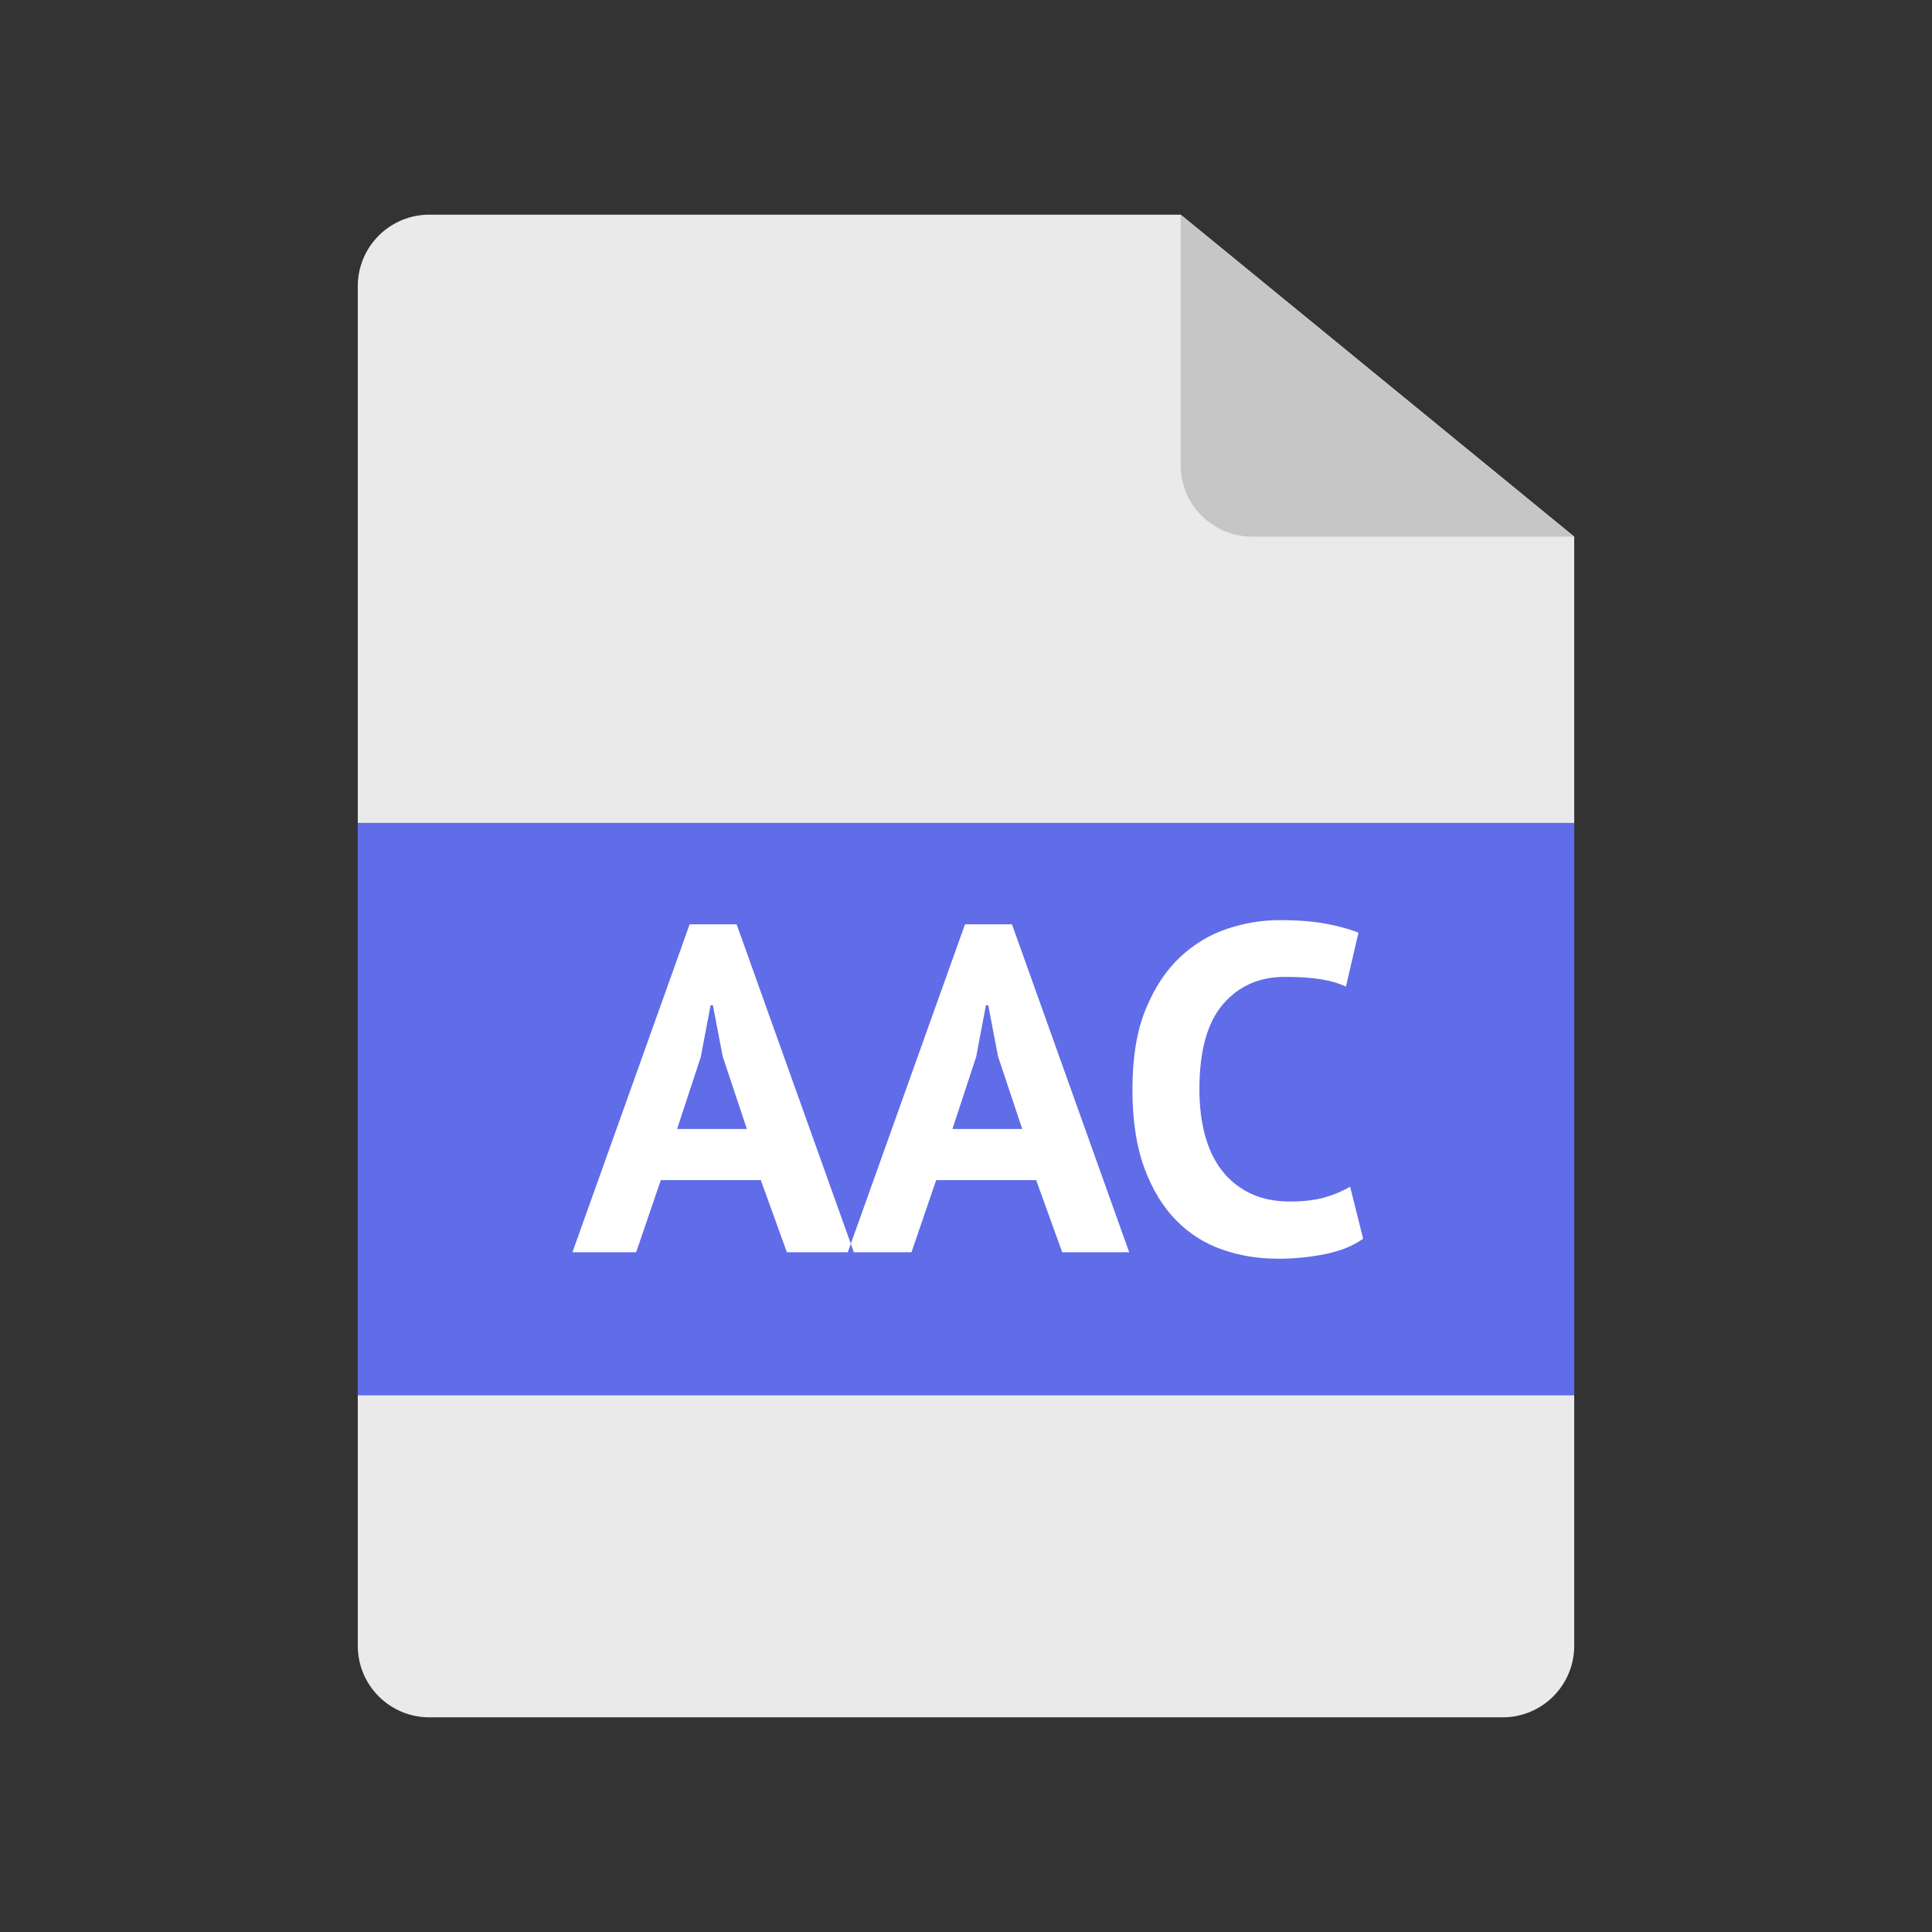 <?xml version="1.0" encoding="UTF-8"?>
<svg width="54px" height="54px" viewBox="0 0 54 54" version="1.1" xmlns="http://www.w3.org/2000/svg" xmlns:xlink="http://www.w3.org/1999/xlink">
    <rect x="0" y="0" width="54" height="54" fill="#333333" stroke="none"/>
    <!-- Generator: Sketch 47.1 (45422) - http://www.bohemiancoding.com/sketch -->
    <title>aac</title>
    <desc>Created with Sketch.</desc>
    <defs></defs>
    <g id="guidelines" stroke="none" stroke-width="1" fill="none" fill-rule="evenodd">
        <g id="aac">
            <path d="M33,6 L44,15 L44,46 L44,46 C44,47.105 43.105,48 42,48 L12,48 L12,48 C10.895,48 10,47.105 10,46 L10,8 L10,8 C10,6.895 10.895,6 12,6 L33,6 Z" id="Fill-1" fill="#EAEAEA"></path>
            <path d="M44,15 L35,15 L35,15 C33.895,15 33,14.105 33,13 L33,6 L44,15 Z" id="Fill-3" fill="#C6C6C6"></path>
            <polygon id="Fill-5" fill="#606CE8" points="10 39 44 39 44 23 10 23"></polygon>
            <path d="M21.265,32.985 L18.47,32.985 L17.781,35 L16,35 L19.276,25.835 L20.589,25.835 L23.865,35 L21.993,35 L21.265,32.985 Z M18.925,31.555 L20.875,31.555 L20.199,29.527 L19.926,28.097 L19.861,28.097 L19.588,29.54 L18.925,31.555 Z M28.961,32.985 L26.166,32.985 L25.477,35 L23.696,35 L26.972,25.835 L28.285,25.835 L31.561,35 L29.689,35 L28.961,32.985 Z M26.621,31.555 L28.571,31.555 L27.895,29.527 L27.622,28.097 L27.557,28.097 L27.284,29.54 L26.621,31.555 Z M38.1,34.623 C37.823,34.822 37.47,34.965 37.041,35.052 C36.611,35.139 36.172,35.182 35.721,35.182 C35.175,35.182 34.657,35.098 34.167,34.928 C33.678,34.759 33.247,34.487 32.874,34.109 C32.501,33.732 32.205,33.243 31.983,32.641 C31.762,32.038 31.652,31.308 31.652,30.45 C31.652,29.557 31.775,28.81 32.023,28.207 C32.27,27.605 32.59,27.12 32.984,26.752 C33.379,26.383 33.819,26.119 34.304,25.959 C34.789,25.798 35.275,25.718 35.76,25.718 C36.28,25.718 36.72,25.753 37.08,25.822 C37.439,25.891 37.736,25.974 37.97,26.069 L37.619,27.577 C37.42,27.482 37.184,27.412 36.91,27.369 C36.637,27.326 36.306,27.304 35.916,27.304 C35.197,27.304 34.618,27.56 34.181,28.071 C33.743,28.582 33.524,29.375 33.524,30.45 C33.524,30.918 33.576,31.345 33.68,31.73 C33.784,32.116 33.942,32.445 34.154,32.718 C34.367,32.992 34.631,33.204 34.947,33.355 C35.264,33.507 35.63,33.583 36.046,33.583 C36.436,33.583 36.765,33.544 37.034,33.466 C37.303,33.388 37.537,33.288 37.736,33.167 L38.1,34.623 Z" id="AAC" fill="#FFFFFF"></path>
        </g>
    </g>
</svg>